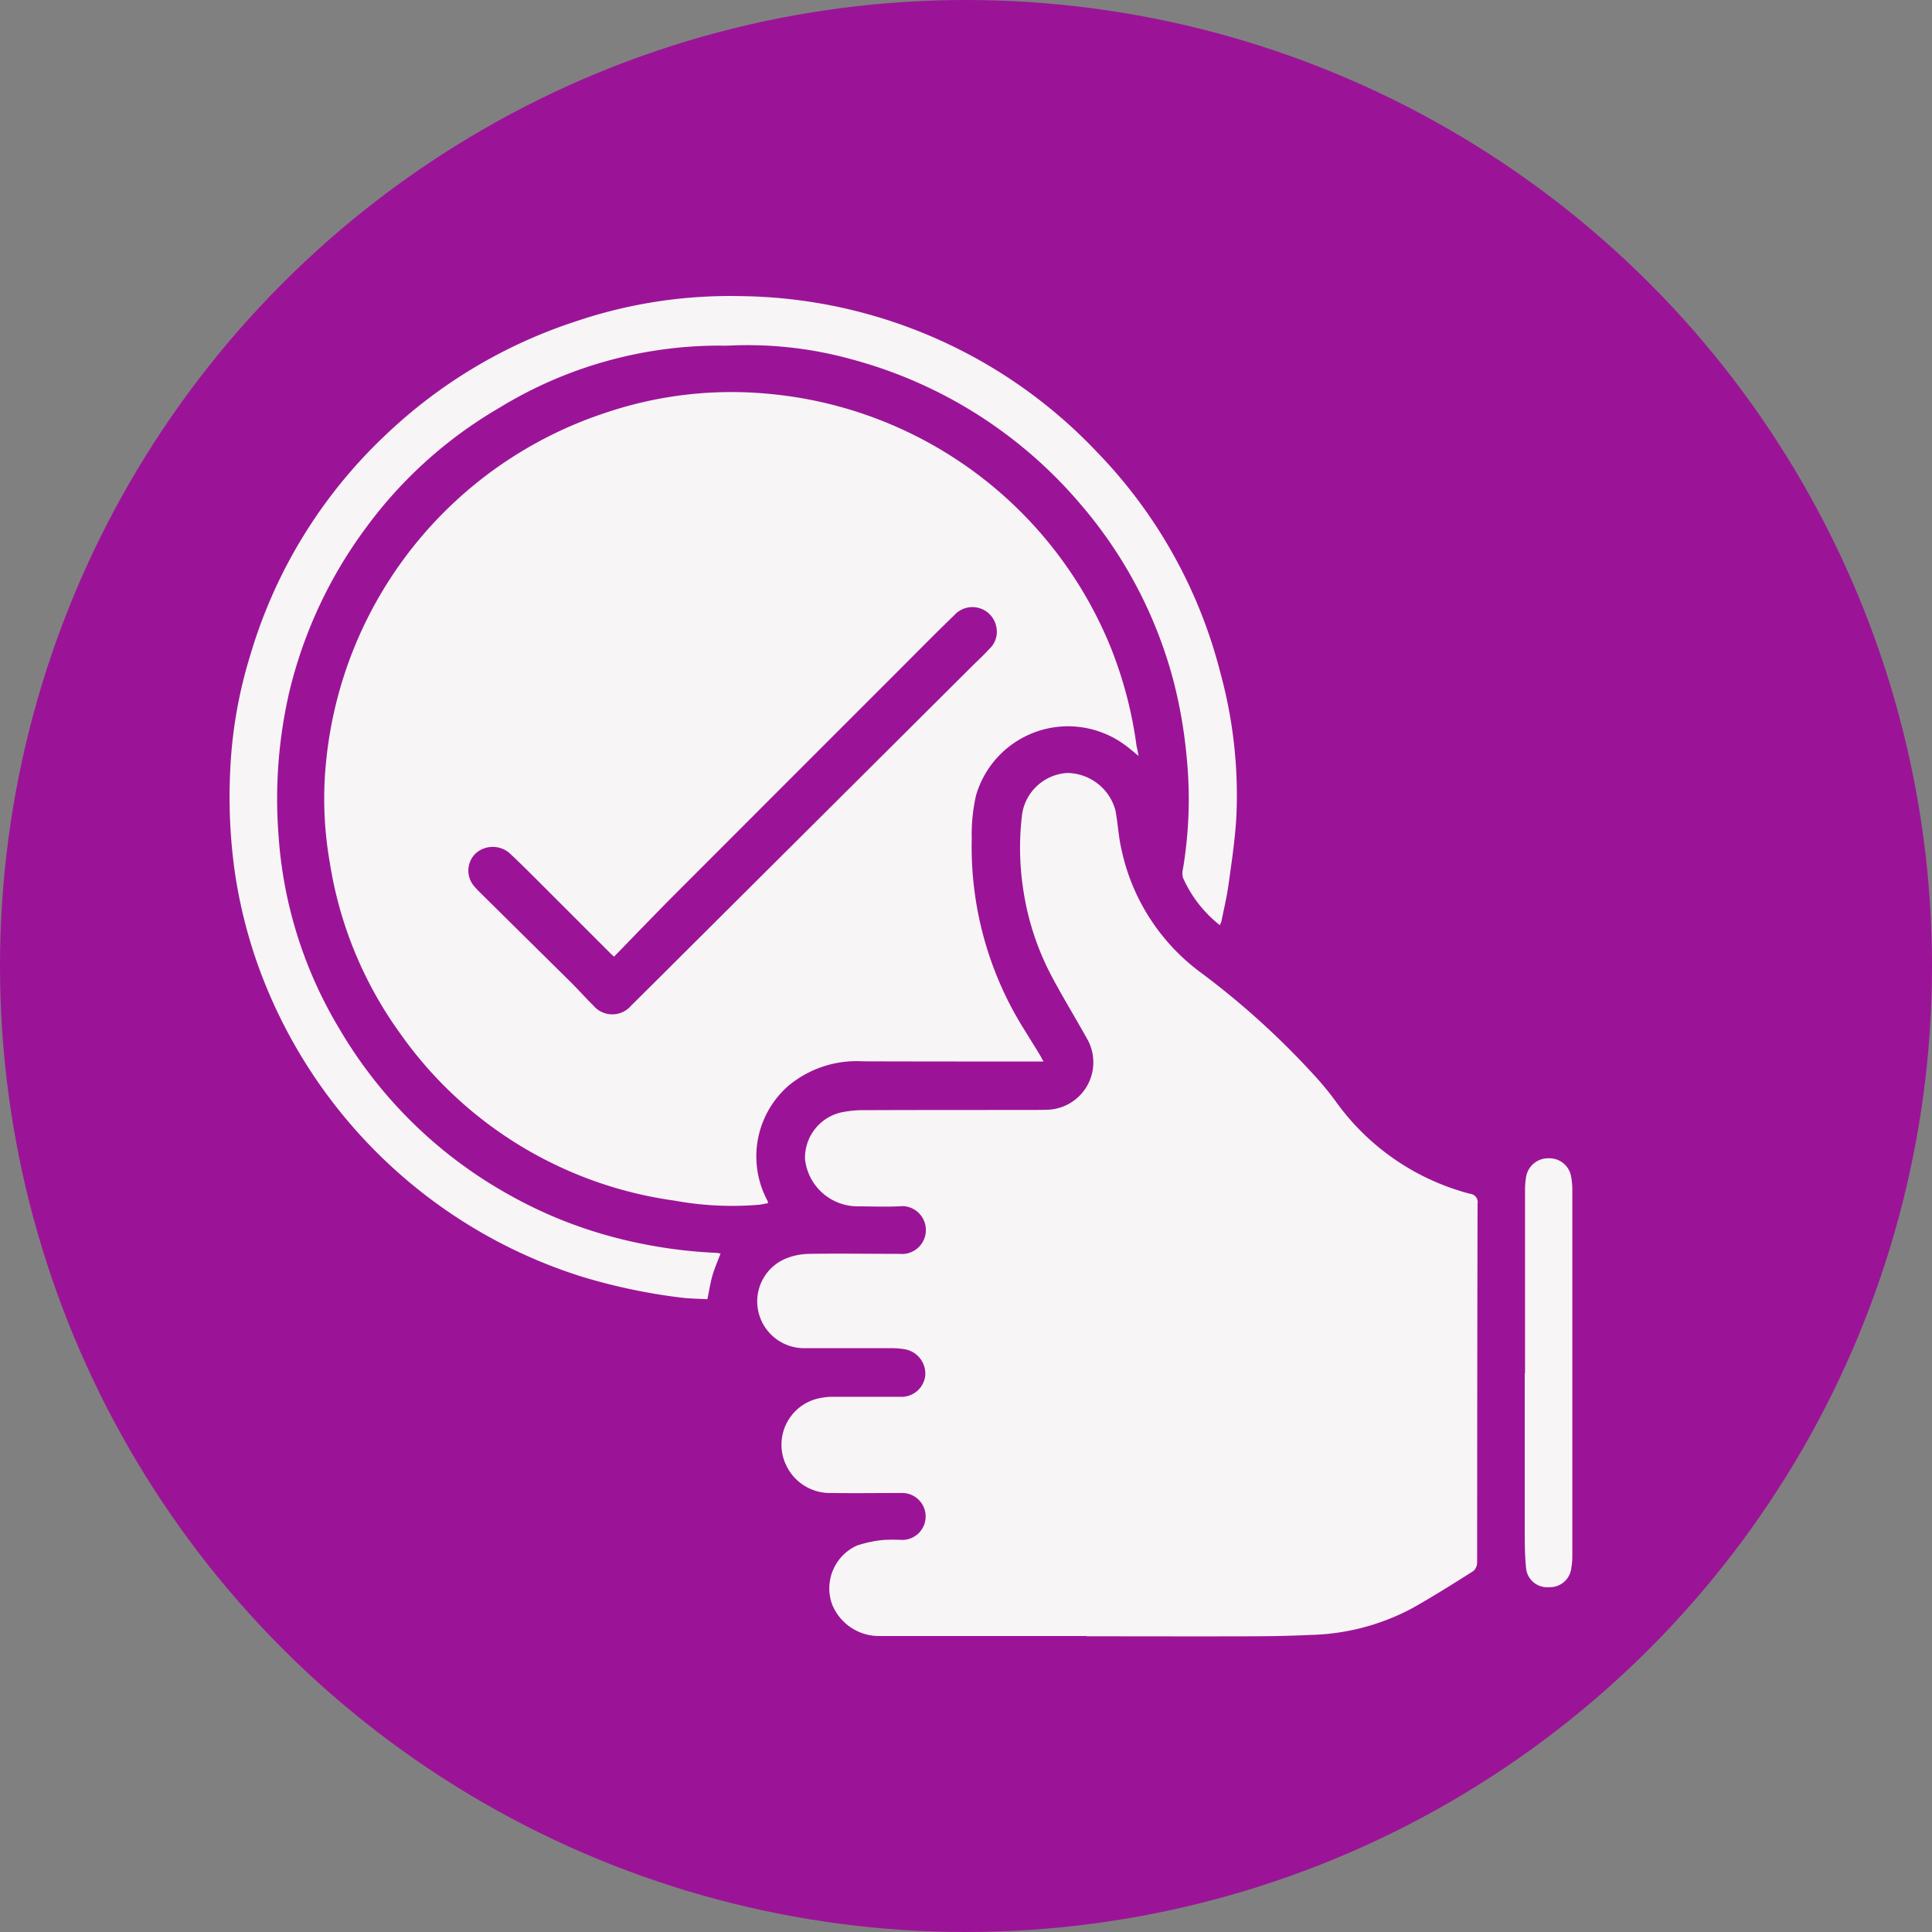 <svg xmlns="http://www.w3.org/2000/svg" xmlns:xlink="http://www.w3.org/1999/xlink" width="62.504" height="62.504" viewBox="0 0 62.504 62.504">
  <rect x="0" y="0" width="62.504" height="62.504" fill="#808080" stroke="none"/>
  <defs>
    <clipPath id="clip-path">
      <rect id="Rectangle_378353" data-name="Rectangle 378353" width="43.441" height="43.354" fill="#f8f5f7"/>
    </clipPath>
  </defs>
  <g id="Group_1073745" data-name="Group 1073745" transform="translate(-279.816 -1198.717)">
    <g id="Group_1072053" data-name="Group 1072053" transform="translate(279.816 1198.717)">
      <circle id="Ellipse_4742" data-name="Ellipse 4742" cx="31.252" cy="31.252" r="31.252" transform="translate(0)" fill="#9b1497"/>
    </g>
    <g id="Group_1073722" data-name="Group 1073722" transform="translate(287.247 1208.292)">
      <g id="Group_1073721" data-name="Group 1073721" clip-path="url(#clip-path)">
        <path id="Path_610885" data-name="Path 610885" d="M45.641,31.36c-.177-.142-.312-.265-.46-.367a3.1,3.1,0,0,0-4.8,1.654,5.7,5.7,0,0,0-.136,1.391,11.107,11.107,0,0,0,1.737,6.237c.153.254.311.5.465.757.036.059.067.121.119.215h-.525c-1.771,0-3.543,0-5.314-.006a3.452,3.452,0,0,0-2.4.78,3.032,3.032,0,0,0-.689,3.733.453.453,0,0,1,.017.075c-.1.018-.2.041-.294.052a10.316,10.316,0,0,1-2.73-.133,13.038,13.038,0,0,1-8.872-5.4,12.815,12.815,0,0,1-2.281-5.529,11.917,11.917,0,0,1-.108-3.4A13.241,13.241,0,0,1,28.4,20.259a12.707,12.707,0,0,1,5.273-.613A13.236,13.236,0,0,1,44.769,27.92a13.327,13.327,0,0,1,.805,3.1c.007.052.023.1.033.154s.017.094.034.184m-16.965,6.5c-.079-.072-.108-.1-.136-.126q-1-1-2-2c-.415-.413-.826-.832-1.254-1.232a.832.832,0,0,0-1.1.023.775.775,0,0,0-.02,1.074c.075.091.162.173.246.256q1.433,1.417,2.866,2.833c.248.246.479.508.728.753a.8.8,0,0,0,1.22,0q.856-.848,1.709-1.7l9.322-9.283c.182-.181.374-.354.544-.545a.752.752,0,0,0,.241-.715.788.788,0,0,0-1.368-.382c-.6.577-1.179,1.167-1.765,1.754q-3.626,3.625-7.249,7.251c-.665.667-1.316,1.347-1.986,2.034" transform="translate(-16.238 -16.48)" fill="#f8f5f7"/>
        <path id="Path_610886" data-name="Path 610886" d="M118.233,125.135q-3.329,0-6.658,0A1.635,1.635,0,0,1,110,124.1a1.522,1.522,0,0,1,.807-1.891,3.942,3.942,0,0,1,.861-.182,5.949,5.949,0,0,1,.612,0,.759.759,0,0,0-.018-1.519c-.757,0-1.515.012-2.272,0a1.566,1.566,0,0,1-1.471-.895,1.535,1.535,0,0,1,1.082-2.173,2.154,2.154,0,0,1,.43-.044c.724,0,1.449,0,2.173,0a.772.772,0,0,0,.814-.694.8.8,0,0,0-.671-.845,2.556,2.556,0,0,0-.432-.034q-1.432,0-2.864,0a1.518,1.518,0,0,1-1.443-1.233,1.5,1.5,0,0,1,.884-1.66,2.09,2.09,0,0,1,.762-.158c.974-.016,1.949,0,2.924,0a.775.775,0,1,0,.107-1.545c-.492.032-.987.008-1.481.007a1.711,1.711,0,0,1-1.677-1.538,1.509,1.509,0,0,1,1.168-1.5,3.533,3.533,0,0,1,.744-.073c1.778-.007,3.556-.005,5.334-.007.191,0,.382,0,.573-.006a1.535,1.535,0,0,0,1.3-2.309c-.374-.672-.778-1.328-1.137-2.008a8.678,8.678,0,0,1-.91-2.739,8.873,8.873,0,0,1-.043-2.54,1.573,1.573,0,0,1,1.459-1.3,1.636,1.636,0,0,1,1.553,1.2c.083.425.1.863.2,1.284a6.674,6.674,0,0,0,2.6,4,26.075,26.075,0,0,1,3.624,3.285,9.677,9.677,0,0,1,.737.9,7.741,7.741,0,0,0,4.316,2.946.27.27,0,0,1,.241.317q-.012,5.8-.014,11.6a.382.382,0,0,1-.118.285c-.651.411-1.3.822-1.972,1.2a7.335,7.335,0,0,1-3.309.869c-.611.03-1.224.042-1.836.044-1.8.006-3.6,0-5.394,0" transform="translate(-90.515 -81.782)" fill="#f8f5f7"/>
        <path id="Path_610887" data-name="Path 610887" d="M32.031,20.354a4.029,4.029,0,0,1-1.19-1.531.574.574,0,0,1,0-.292,13.693,13.693,0,0,0,.114-3.662,15.4,15.4,0,0,0-.414-2.387,14.38,14.38,0,0,0-2.994-5.72,14.694,14.694,0,0,0-7.38-4.7,12.622,12.622,0,0,0-4.02-.456c-.125.006-.25,0-.375,0A13.658,13.658,0,0,0,8.714,3.624,14.188,14.188,0,0,0,4.424,7.479,14.6,14.6,0,0,0,1.931,12.8a15.388,15.388,0,0,0-.35,4.662A13.952,13.952,0,0,0,3.555,23.72,14.562,14.562,0,0,0,9.077,29.1a14.381,14.381,0,0,0,3.279,1.333,15.669,15.669,0,0,0,3.384.524,1.268,1.268,0,0,1,.14.023c-.091.242-.191.469-.259.7s-.105.484-.167.777c-.276-.017-.59-.016-.9-.058a18.893,18.893,0,0,1-3.157-.67A16.34,16.34,0,0,1,.894,21.592,15.87,15.87,0,0,1,.17,18.667,17.422,17.422,0,0,1,.013,15.44a14.844,14.844,0,0,1,.653-3.818A16,16,0,0,1,5.035,4.506,16.2,16.2,0,0,1,11.2.821,15.568,15.568,0,0,1,16.517.005,16.123,16.123,0,0,1,28.091,5.083a15.866,15.866,0,0,1,3.965,7.129,14.964,14.964,0,0,1,.512,4.629c-.04.733-.152,1.464-.252,2.193-.055.4-.152.8-.232,1.2a.8.8,0,0,1-.053.122" transform="translate(0 0)" fill="#f8f5f7"/>
        <path id="Path_610888" data-name="Path 610888" d="M264.172,182.841q0-2.953,0-5.905a2.62,2.62,0,0,1,.034-.452.721.721,0,0,1,.723-.6.713.713,0,0,1,.733.587,2.29,2.29,0,0,1,.04.431q0,5.935,0,11.87a2.158,2.158,0,0,1-.034.372.694.694,0,0,1-.724.615.684.684,0,0,1-.739-.619c-.044-.43-.042-.867-.043-1.3,0-1.666,0-3.331,0-5h.009" transform="translate(-222.265 -147.986)" fill="#f8f5f7"/>
      </g>
    </g>
  </g>
</svg>
